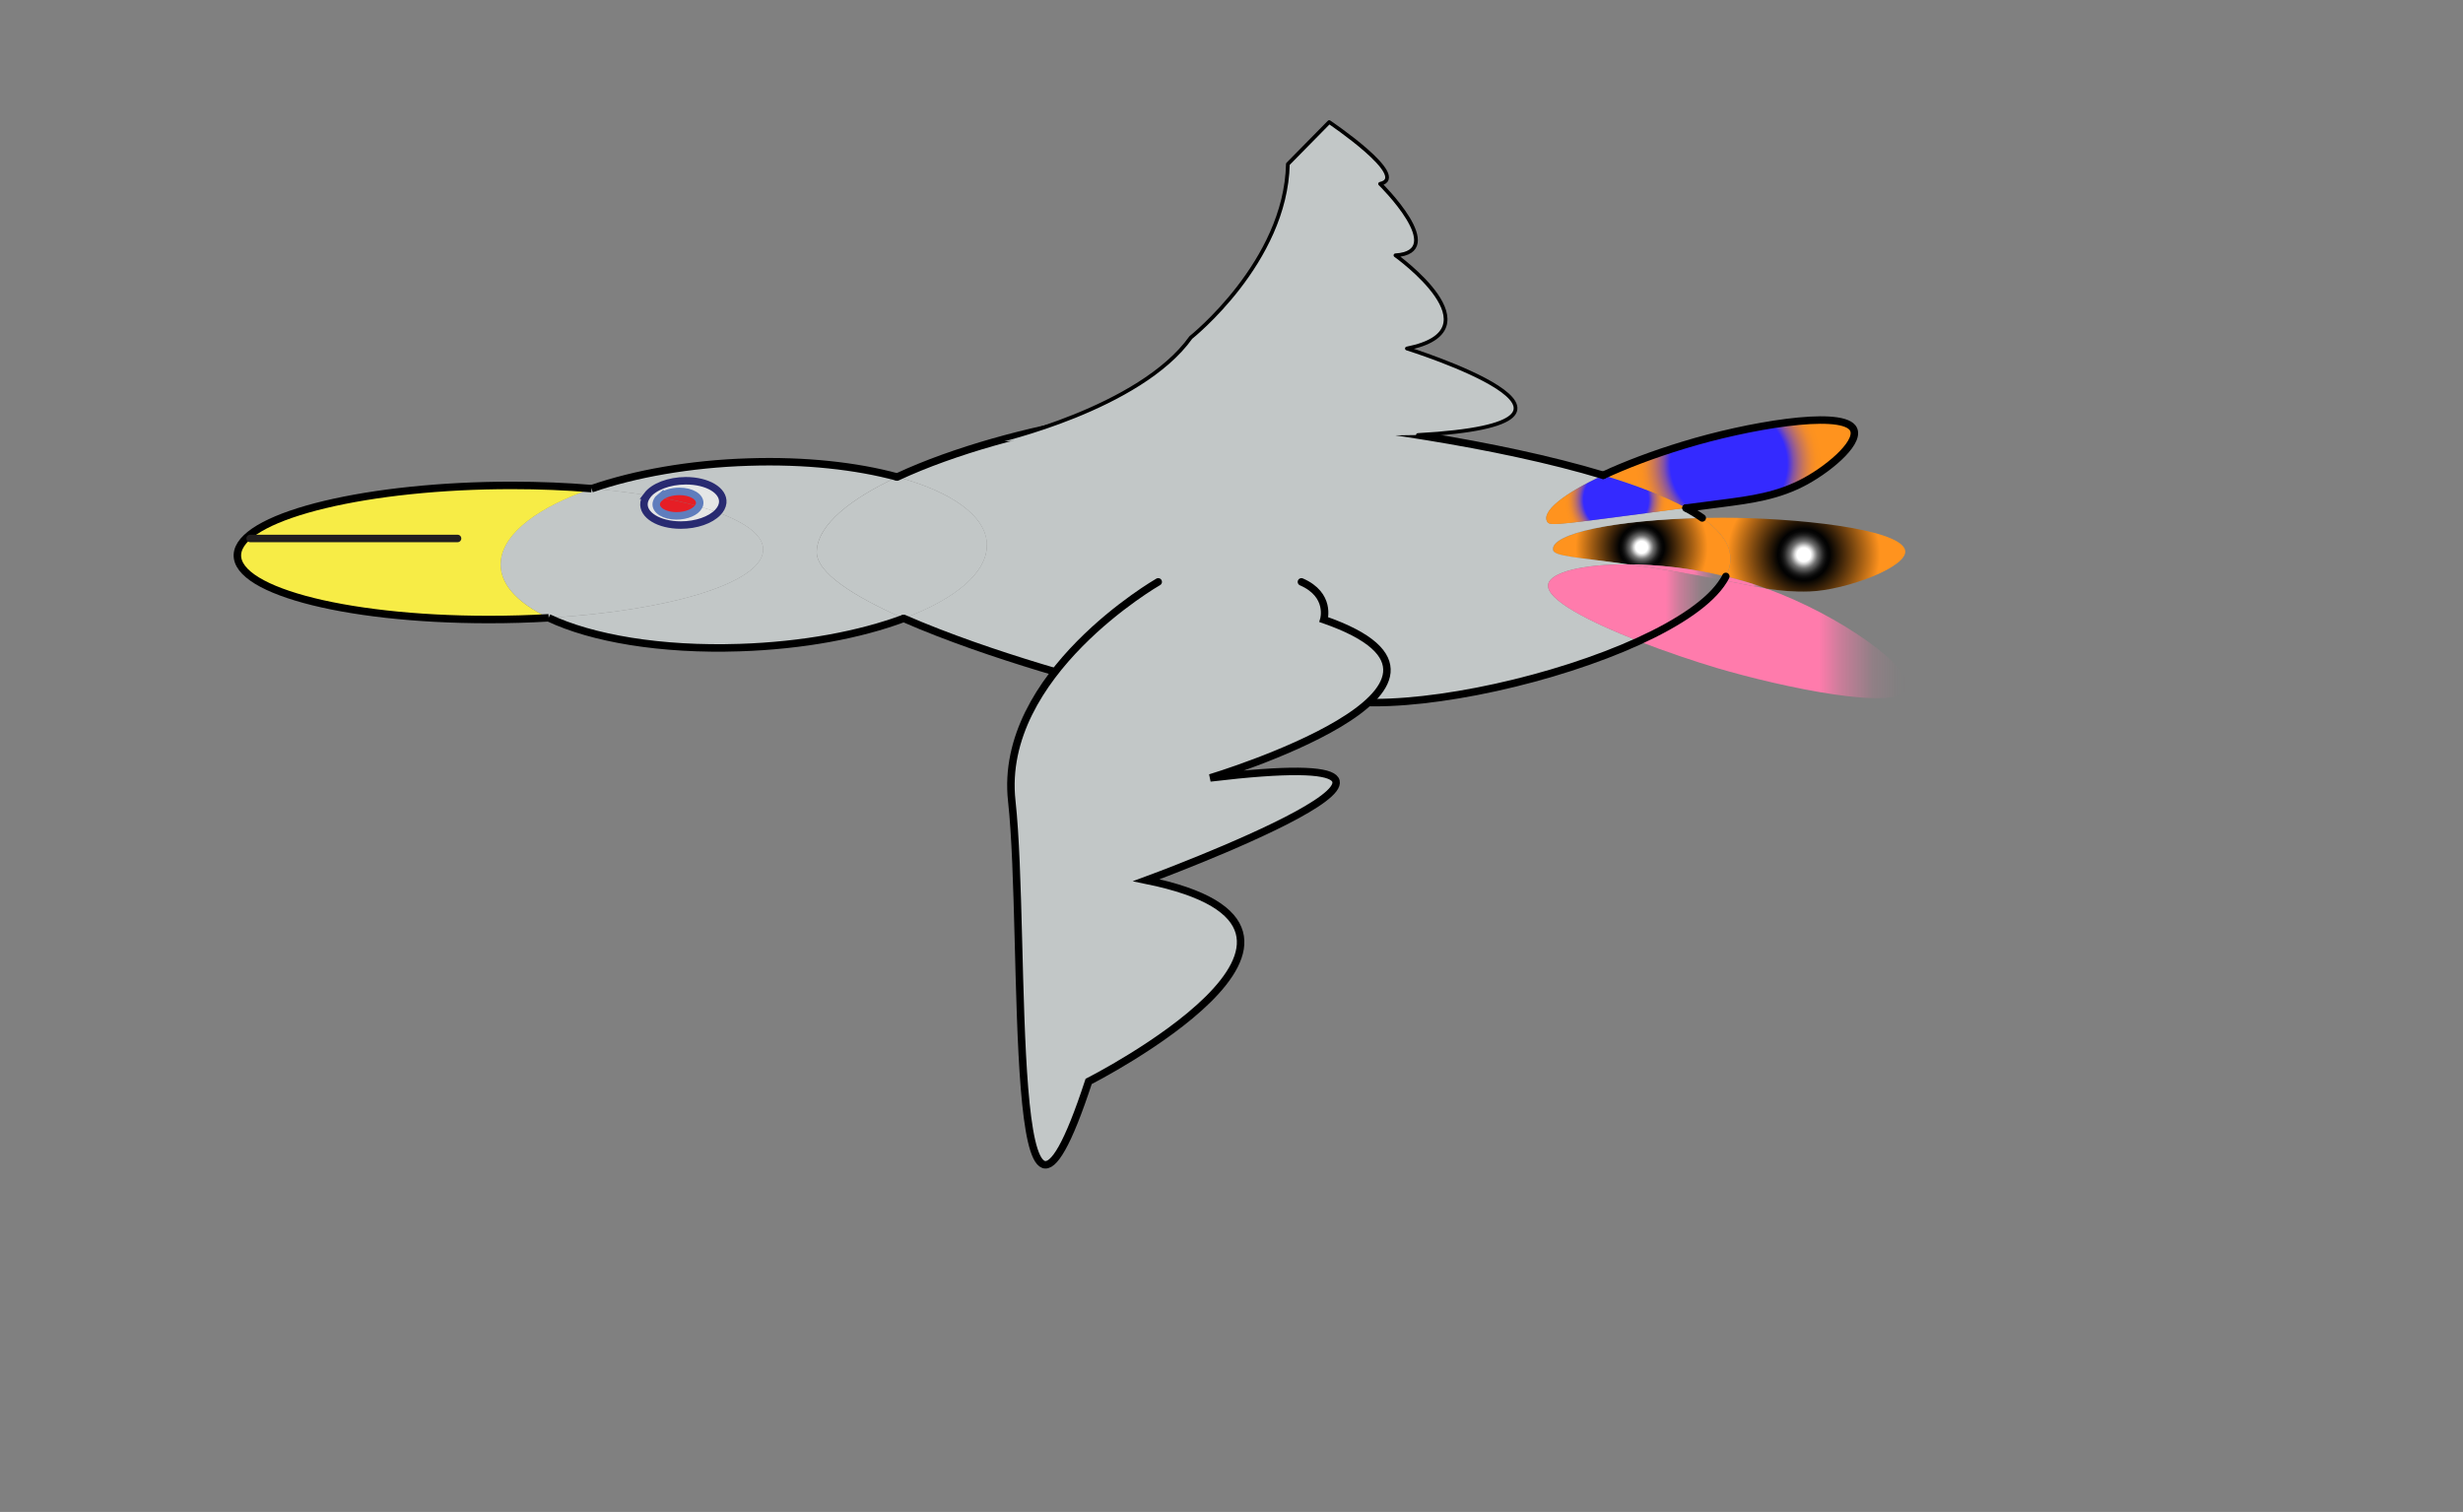 <?xml version="1.0" encoding="UTF-8"?><svg id="Layer_1" xmlns="http://www.w3.org/2000/svg" width="329" height="202" xmlns:xlink="http://www.w3.org/1999/xlink" viewBox="0 0 329 202"><rect x="0" y="0" width="329" height="202" fill="#808080" stroke="none"/><defs><style>.cls-1{fill:url(#linear-gradient);}.cls-1,.cls-2,.cls-3,.cls-4,.cls-5,.cls-6,.cls-7,.cls-8,.cls-9,.cls-10,.cls-11,.cls-12{stroke-width:0px;}.cls-13,.cls-14,.cls-15,.cls-16{stroke:#000;}.cls-13,.cls-14,.cls-15,.cls-17,.cls-18,.cls-19{stroke-linecap:round;}.cls-13,.cls-15,.cls-16,.cls-17,.cls-18,.cls-19{stroke-miterlimit:10;}.cls-13,.cls-16,.cls-17,.cls-18,.cls-19{fill:none;}.cls-14{stroke-linejoin:round;stroke-width:.5px;}.cls-14,.cls-15,.cls-9{fill:#c2c7c7;}.cls-17{stroke:#282a71;}.cls-2{fill:#f7ec46;}.cls-3{fill:url(#linear-gradient-2);}.cls-4{fill:url(#radial-gradient-2);}.cls-5{fill:url(#linear-gradient-3);}.cls-6{fill:#e61e25;}.cls-7{fill:url(#radial-gradient);}.cls-18{stroke:#5f7dbd;}.cls-8{fill:#e5e6e6;}.cls-10{fill:url(#radial-gradient-3);}.cls-11{fill:url(#linear-gradient-4);}.cls-19{stroke:#221f1f;}.cls-12{fill:url(#radial-gradient-4);}</style><linearGradient id="linear-gradient" x1="218.89" y1="85.41" x2="254.84" y2="85.41" gradientUnits="userSpaceOnUse"><stop offset=".67" stop-color="#ff7bac"/><stop offset=".75" stop-color="rgba(255,123,172,.76)" stop-opacity=".76"/><stop offset=".87" stop-color="rgba(255,123,172,.36)" stop-opacity=".36"/><stop offset=".96" stop-color="rgba(255,123,172,.1)" stop-opacity=".1"/><stop offset="1" stop-color="#ff7bac" stop-opacity="0"/></linearGradient><radialGradient id="radial-gradient" cx="240.94" cy="74.11" fx="240.94" fy="74.11" r="10.2" gradientUnits="userSpaceOnUse"><stop offset=".09" stop-color="#fff"/><stop offset=".12" stop-color="#d3d3d3"/><stop offset=".15" stop-color="#9c9c9c"/><stop offset=".18" stop-color="#6d6d6d"/><stop offset=".22" stop-color="#464646"/><stop offset=".25" stop-color="#282828"/><stop offset=".28" stop-color="#131313"/><stop offset=".31" stop-color="#060606"/><stop offset=".34" stop-color="#020202"/><stop offset="1" stop-color="#ff931e"/></radialGradient><radialGradient id="radial-gradient-2" cx="230.92" cy="61.99" fx="230.92" fy="61.99" r="12.57" gradientUnits="userSpaceOnUse"><stop offset=".62" stop-color="#342aff"/><stop offset=".65" stop-color="#563bd8"/><stop offset=".69" stop-color="#8252a7"/><stop offset=".74" stop-color="#a9667d"/><stop offset=".79" stop-color="#c8765a"/><stop offset=".84" stop-color="#e08340"/><stop offset=".88" stop-color="#f18b2d"/><stop offset=".93" stop-color="#fb9121"/><stop offset=".99" stop-color="#ff931e"/></radialGradient><linearGradient id="linear-gradient-2" x1="230.24" y1="77.82" x2="235.95" y2="77.82" xlink:href="#linear-gradient"/><radialGradient id="radial-gradient-3" cx="219.29" cy="73.11" fx="219.29" fy="73.11" r="8.83" xlink:href="#radial-gradient"/><linearGradient id="linear-gradient-3" x1="217.5" y1="76.46" x2="230.53" y2="76.46" xlink:href="#linear-gradient"/><linearGradient id="linear-gradient-4" x1="206.78" y1="80.53" x2="230.24" y2="80.53" xlink:href="#linear-gradient"/><radialGradient id="radial-gradient-4" cx="215.87" cy="66.76" fx="215.87" fy="66.76" r="6.99" xlink:href="#radial-gradient-2"/></defs><path class="cls-1" d="M235.95,78.63c9.93,3.59,19.75,10.68,18.83,13.36-1.07,3.15-16.73-.17-25.4-2.73-2.96-.88-6.81-2.17-10.49-3.6,5.39-2.46,9.59-5.26,11.35-8.13.52.1,1.05.2,1.58.31,1.51.31,2.84.58,4.13.79Z"/><path class="cls-7" d="M254.47,73.47c.63,2.21-7.93,5.39-12.73,5.55-2.15.07-3.93-.09-5.79-.39-.17-.06-.35-.13-.53-.19-1.61-.56-3.25-1.04-4.89-1.43.58-1.12.77-2.26.49-3.38-.39-1.57-1.67-3.05-3.64-4.43.89-.02,1.81-.03,2.73-.03,9.51,0,23.54,1.42,24.36,4.29Z"/><path class="cls-4" d="M247.43,57.11c1.35,1.65-2.77,5.25-6.25,7.16-3.65,1.99-7.21,2.46-11.29,2.99-1.68.22-3.24.42-4.68.61-2.92-1.6-6.73-3.06-11.06-4.36,2.97-1.38,6.64-2.78,10.71-4.02,8.66-2.65,20.71-4.65,22.58-2.36Z"/><path class="cls-3" d="M235.42,78.44c.18.06.36.13.53.19-1.29-.21-2.61-.48-4.13-.79-.53-.11-1.06-.21-1.58-.31.11-.17.21-.35.29-.52,1.64.39,3.28.87,4.89,1.43Z"/><path class="cls-10" d="M231.02,73.64c.27,1.12.09,2.25-.49,3.38-4.58-1.11-9.16-1.6-13.03-1.62-.01,0-.02,0-.02,0-6.92-.95-9.9-1.04-10.03-1.93-.31-2.2,8.41-4.01,19.94-4.26,1.97,1.38,3.25,2.86,3.64,4.43Z"/><path class="cls-5" d="M230.53,77.01c-.08.17-.18.35-.29.52-5.23-1.03-9.44-1.68-12.74-2.14,3.88.02,8.45.51,13.03,1.62Z"/><path class="cls-9" d="M225.21,67.86c.8.44,1.52.88,2.17,1.34-11.53.25-20.26,2.06-19.94,4.26.13.88,3.11.97,10.03,1.93-6.03-.03-10.42,1.06-10.68,2.7-.32,2.04,5.62,5.03,12.09,7.56-11.15,5.09-27.33,8.68-37.27,8.16-.78-.04-3.19-.2-10.36-.61-13.49-.78-20.04-1.11-21.7-1.22-1.26-.08-17.33-4.31-28.83-9.37,6.89-2.57,11.19-6.12,11.1-9.88-.09-3.83-4.75-7.05-11.98-9.01,7.65-3.58,17.95-6.32,25.92-7.58,6.08-.95,12.87-1.34,23.21-.51,11.62.92,31.11,3.61,45.18,7.86-5.25,2.44-8.3,4.83-7.47,6.23.37.62,1.76.33,18.53-1.87Z"/><path class="cls-11" d="M230.24,77.53c-1.76,2.87-5.97,5.67-11.35,8.13-6.47-2.54-12.41-5.53-12.09-7.56.26-1.64,4.64-2.74,10.68-2.7,0,0,.01,0,.02,0,3.31.46,7.51,1.11,12.74,2.14Z"/><path class="cls-12" d="M214.15,63.5c4.33,1.31,8.15,2.76,11.06,4.36-16.77,2.2-18.17,2.49-18.53,1.87-.83-1.41,2.22-3.79,7.47-6.23Z"/><path class="cls-9" d="M131.82,72.74c.09,3.75-4.21,7.31-11.1,9.88-6.64-2.92-11.75-6.13-11.62-8.98.17-3.62,4.61-7.03,10.75-9.91,7.23,1.96,11.89,5.18,11.98,9.01Z"/><path class="cls-9" d="M119.84,63.73c-6.14,2.87-10.58,6.28-10.75,9.91-.13,2.85,4.98,6.06,11.62,8.98-5.81,2.17-13.48,3.63-21.91,3.9-10.55.35-19.74-1.24-25.52-3.98,16.02-.93,28.26-4.6,28.65-8.91.18-1.94-2.09-3.73-6.08-5.17.39-.39.62-.83.67-1.3.17-1.63-2.03-2.94-4.92-2.94-2.27,0-4.31.81-5.17,1.95-2.3-.37-4.79-.67-7.43-.89,5.77-1.99,13.12-3.32,21.02-3.56,7.48-.24,14.36.52,19.8,2Z"/><path class="cls-9" d="M95.86,68.46c3.99,1.44,6.26,3.23,6.08,5.17-.39,4.31-12.63,7.98-28.65,8.91-4.33-2.04-6.75-4.73-6.38-7.72.45-3.71,5.11-7.12,12.11-9.54,2.64.22,5.13.52,7.43.89-.24.31-.39.64-.43.99-.21,1.64,1.98,2.98,4.91,2.98,2.09,0,3.97-.69,4.93-1.68Z"/><path class="cls-8" d="M91.62,64.23c2.89,0,5.08,1.31,4.92,2.94-.05.47-.29.91-.67,1.3-.78-.28-1.62-.55-2.52-.81.07-.12.11-.25.12-.37.1-.9-1.11-1.63-2.7-1.63-1.07,0-2.05.33-2.61.82-.55-.1-1.12-.2-1.7-.29.86-1.14,2.9-1.95,5.17-1.95Z"/><path class="cls-8" d="M95.86,68.46c-.96,1-2.84,1.68-4.93,1.68-2.93,0-5.12-1.34-4.91-2.98.05-.35.2-.67.43-.99.58.09,1.15.19,1.7.29-.27.24-.45.52-.49.81-.11.91,1.1,1.65,2.7,1.65,1.38,0,2.6-.54,2.98-1.27.9.25,1.75.52,2.52.81Z"/><path class="cls-6" d="M90.76,65.65c1.59,0,2.8.73,2.7,1.63-.01.13-.05.25-.12.37-1.56-.44-3.3-.84-5.19-1.19.56-.49,1.53-.82,2.61-.82Z"/><path class="cls-6" d="M93.34,67.66c-.38.73-1.59,1.27-2.98,1.27-1.6,0-2.81-.74-2.7-1.65.04-.29.21-.58.49-.81,1.89.35,3.63.75,5.19,1.19Z"/><path class="cls-2" d="M79.02,65.29c-7,2.42-11.66,5.83-12.11,9.54-.37,2.99,2.05,5.68,6.38,7.72-2.58.15-5.24.23-7.98.23-19.77,0-34.77-4.13-33.53-9.14,1.22-4.89,17.58-8.78,36.57-8.78,3.74,0,7.32.15,10.67.43Z"/><path class="cls-16" d="M79.02,65.29c5.77-1.99,13.12-3.32,21.02-3.56,7.48-.24,14.36.52,19.8,2"/><path class="cls-16" d="M120.71,82.62c-5.81,2.17-13.48,3.63-21.91,3.9-10.55.35-19.74-1.24-25.52-3.98"/><path class="cls-16" d="M73.29,82.54c-2.58.15-5.24.23-7.98.23-19.77,0-34.77-4.13-33.53-9.14,1.22-4.89,17.58-8.78,36.57-8.78,3.74,0,7.32.15,10.67.43"/><line class="cls-19" x1="33.41" y1="71.94" x2="61.12" y2="71.94"/><path class="cls-17" d="M86.45,66.18c.86-1.14,2.9-1.95,5.17-1.95,2.89,0,5.08,1.31,4.92,2.94-.05.47-.29.91-.67,1.3-.96,1-2.84,1.68-4.93,1.68-2.93,0-5.12-1.34-4.91-2.98.05-.35.2-.67.43-.99Z"/><path class="cls-18" d="M88.15,66.47c.56-.49,1.53-.82,2.61-.82,1.59,0,2.8.73,2.7,1.63-.01.13-.05.25-.12.37-.38.73-1.59,1.27-2.98,1.27-1.6,0-2.81-.74-2.7-1.65.04-.29.21-.58.49-.81Z"/><path class="cls-13" d="M225.21,67.86c.8.44,1.52.88,2.17,1.34"/><path class="cls-13" d="M119.84,63.73c7.65-3.58,17.95-6.32,25.92-7.58,6.08-.95,12.87-1.34,23.21-.51,11.62.92,31.11,3.61,45.18,7.86"/><path class="cls-13" d="M230.53,77.01c-.08.17-.18.35-.29.52-1.76,2.87-5.97,5.67-11.35,8.13-11.15,5.09-27.33,8.68-37.27,8.16-.78-.04-3.19-.2-10.36-.61-13.49-.78-20.04-1.11-21.7-1.22-1.26-.08-17.33-4.31-28.83-9.37"/><path class="cls-13" d="M214.15,63.5c2.97-1.38,6.64-2.78,10.71-4.02,8.66-2.65,20.71-4.65,22.58-2.36,1.35,1.65-2.77,5.25-6.25,7.16-3.65,1.99-7.21,2.46-11.29,2.99-1.68.22-3.24.42-4.68.61"/><path class="cls-14" d="M189.4,58.12c30.18-1.67-1.47-11.56-1.47-11.56,12.46-2.46-1.53-12.45-1.53-12.45,7.2-.45-2.05-9.55-2.05-9.55,4.14-.89-6.8-8.25-6.8-8.25l-5.52,5.61c-.28,13.11-12.96,23.17-12.96,23.17-6.81,9.53-25.95,13.87-25.95,13.87"/><path class="cls-15" d="M154.71,77.74s-21.43,12.3-19.56,29.28c2.01,18.27-.91,71.53,10.27,37.46,0,0,40-20.3,7.7-26.88,0,0,50.86-18.73,8.53-13.67,0,0,40.76-12.25,15.18-21.15,0,0,.99-3.31-2.99-5.04"/></svg>